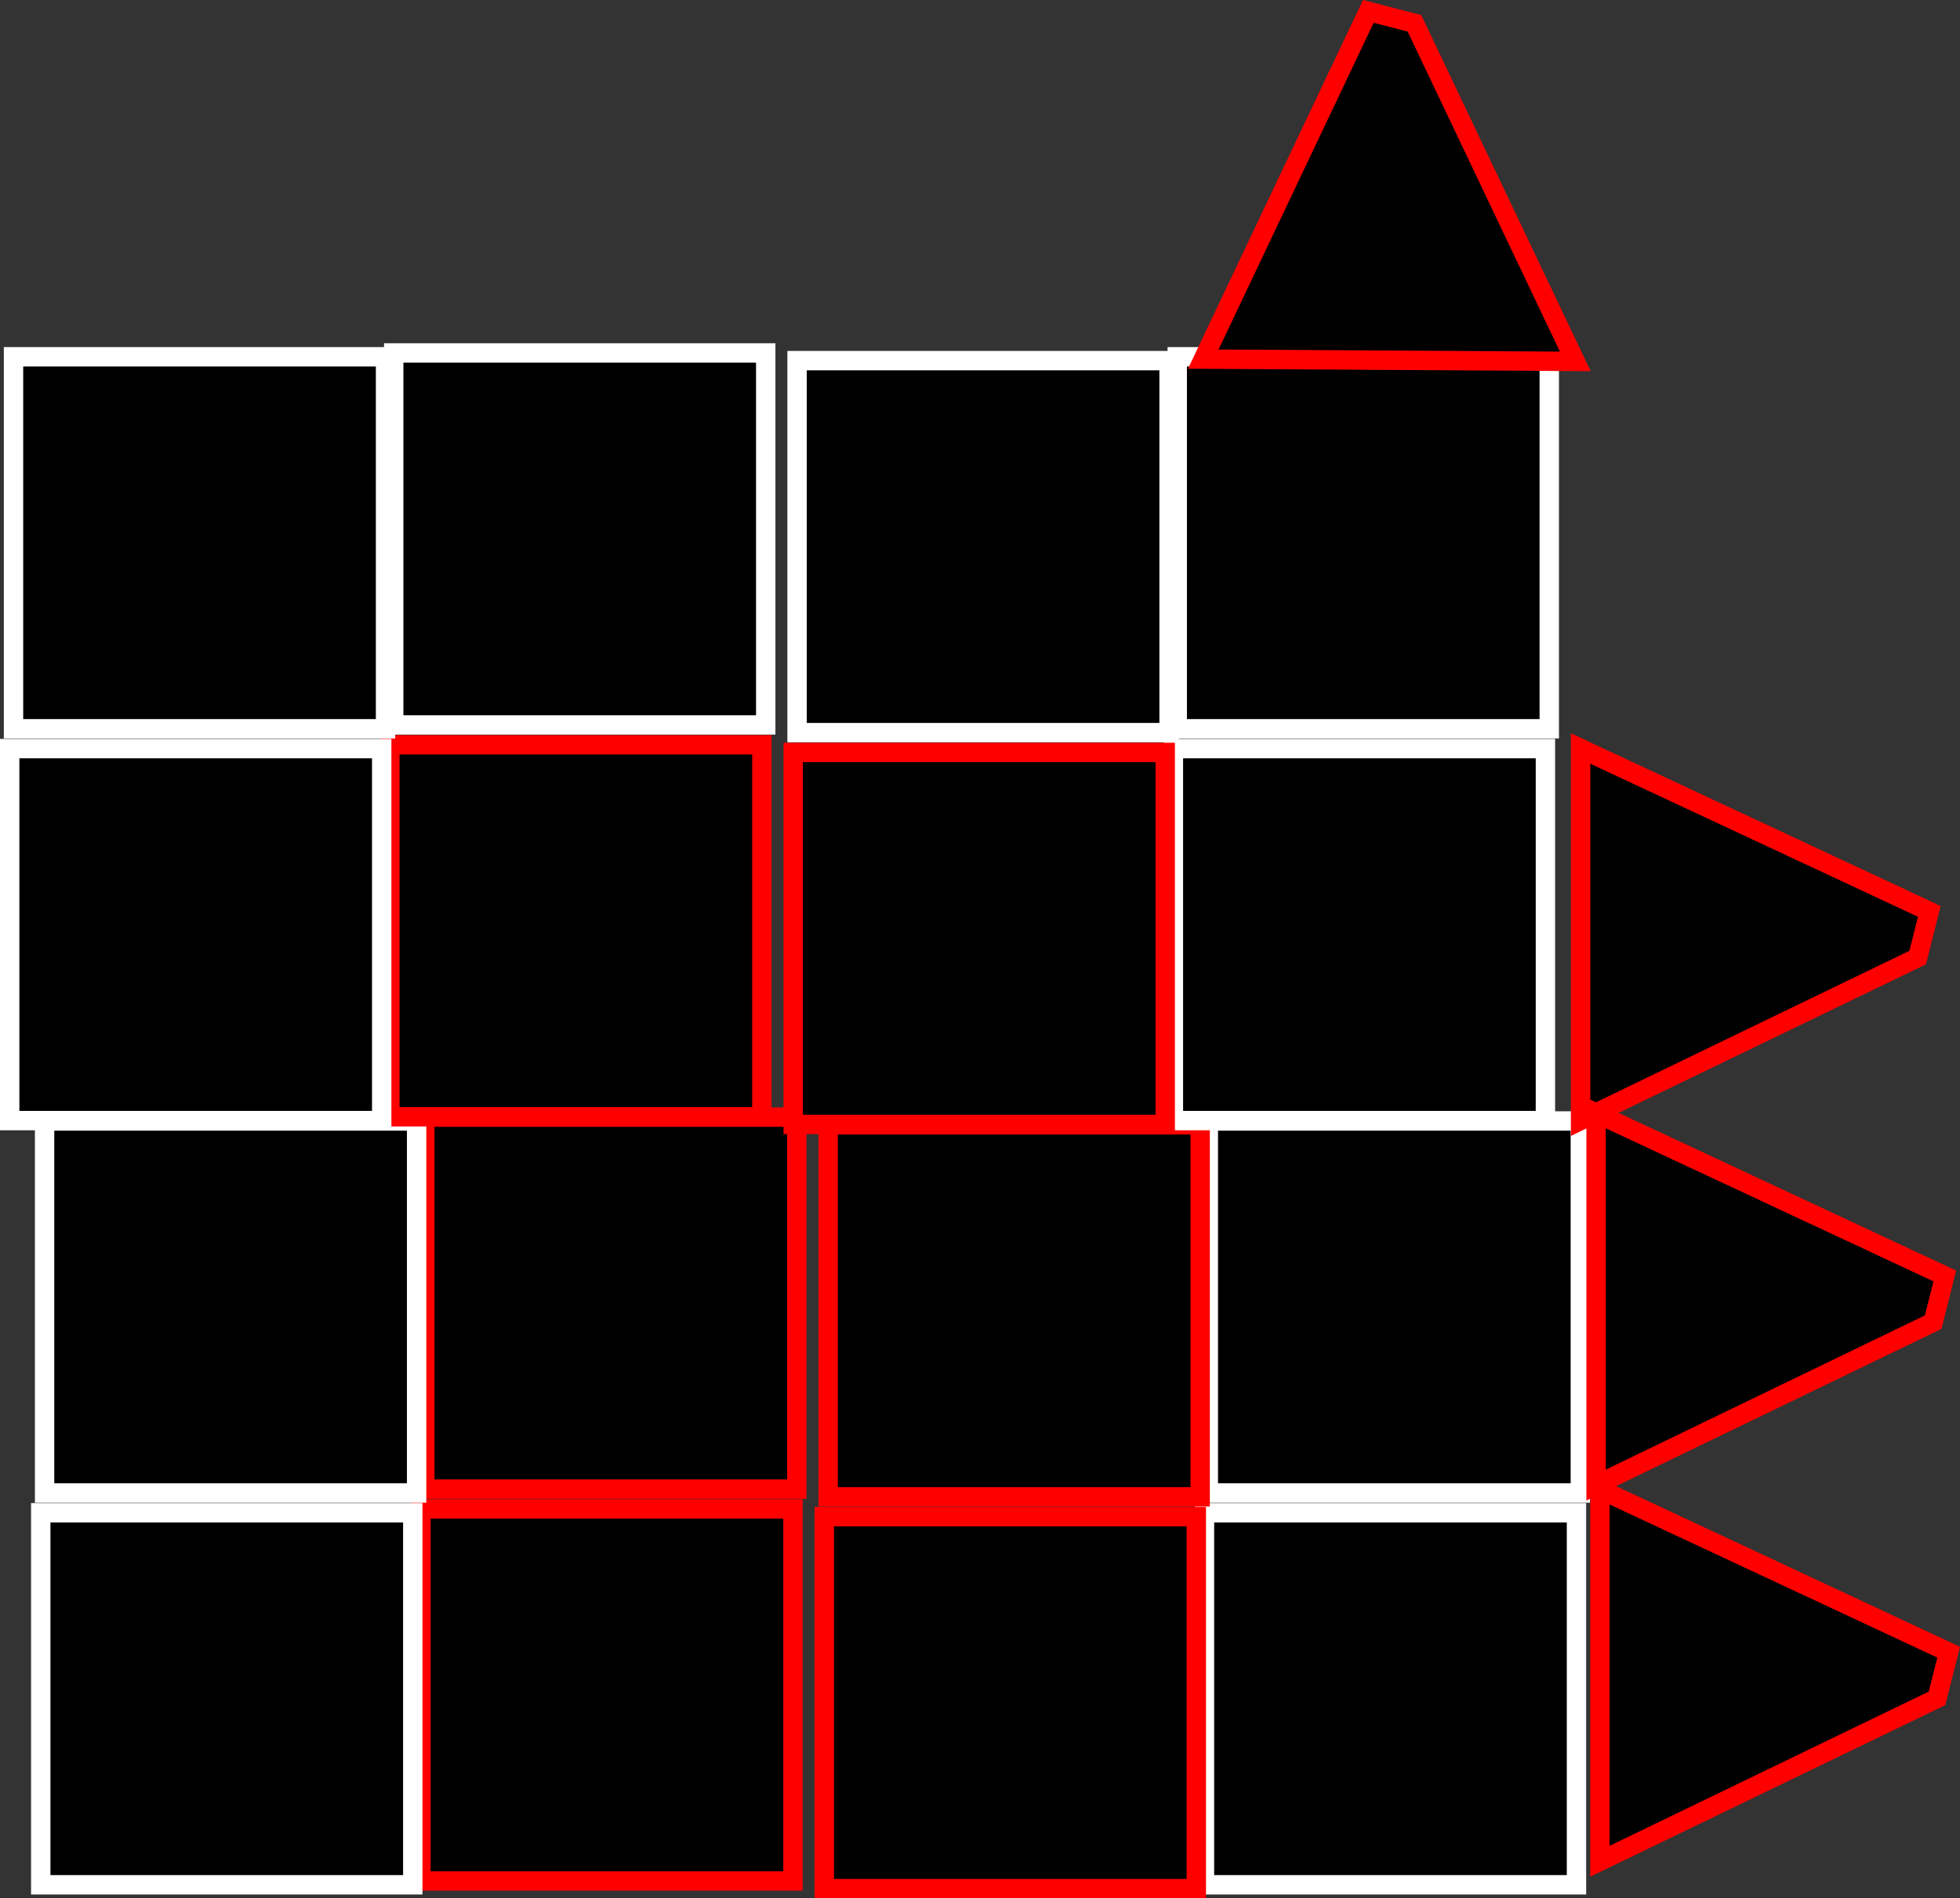 <svg version="1.1" xmlns="http://www.w3.org/2000/svg" xmlns:xlink="http://www.w3.org/1999/xlink" width="252.892" height="244.941" viewBox="0,0,252.892,244.941"><rect x="0" y="0" width="252.892" height="244.941" fill="#333333" stroke="none"/><g transform="translate(-161.187,16.2)"><g data-paper-data="{&quot;isPaintingLayer&quot;:true}" fill="#000000" fill-rule="nonzero" stroke-width="2.5" stroke-linecap="butt" stroke-linejoin="miter" stroke-miterlimit="10" stroke-dasharray="" stroke-dashoffset="0" style="mix-blend-mode: normal"><path d="M215.5,226.5v-48h48v48z" stroke="#ff0000"/><path d="M166.446,226.995v-48h48v48z" stroke="#ffffff"/><path d="M215.995,175.944v-48h48v48z" stroke="#ff0000"/><path d="M166.941,176.44v-48h48v48z" stroke="#ffffff"/><path d="M316.596,226.995v-48h48v48z" stroke="#ffffff"/><path d="M267.542,227.491v-48h48v48z" stroke="#ff0000"/><path d="M317.092,176.44v-48h48v48z" stroke="#ffffff"/><path d="M268.038,176.935v-48h48v48z" stroke="#ff0000"/><path d="M211.491,127.896v-48h48v48z" stroke="#ff0000"/><path d="M162.437,128.392v-48h48v48z" stroke="#ffffff"/><path d="M211.986,77.341v-48h48v48z" stroke="#ffffff"/><path d="M162.932,77.836v-48h48v48z" stroke="#ffffff"/><path d="M312.587,128.392v-48h48v48z" stroke="#ffffff"/><path d="M263.533,128.887v-48h48v48z" stroke="#ff0000"/><path d="M313.083,77.836v-48h48v48z" stroke="#ffffff"/><path d="M264.029,78.332v-48h48v48z" stroke="#ffffff"/><path d="M364.443,30.43l-47.999,-0.293l21.295,-44.868l5.949,1.538z" stroke="#ff0000"/><path d="M365.125,128.377v-48l44.997,21.021l-1.502,5.958z" stroke="#ff0000"/><path d="M367.122,175.419v-48l44.997,21.021l-1.502,5.958z" stroke="#ff0000"/><path d="M367.617,223.962v-48l44.997,21.021l-1.502,5.958z" stroke="#ff0000"/></g></g></svg>